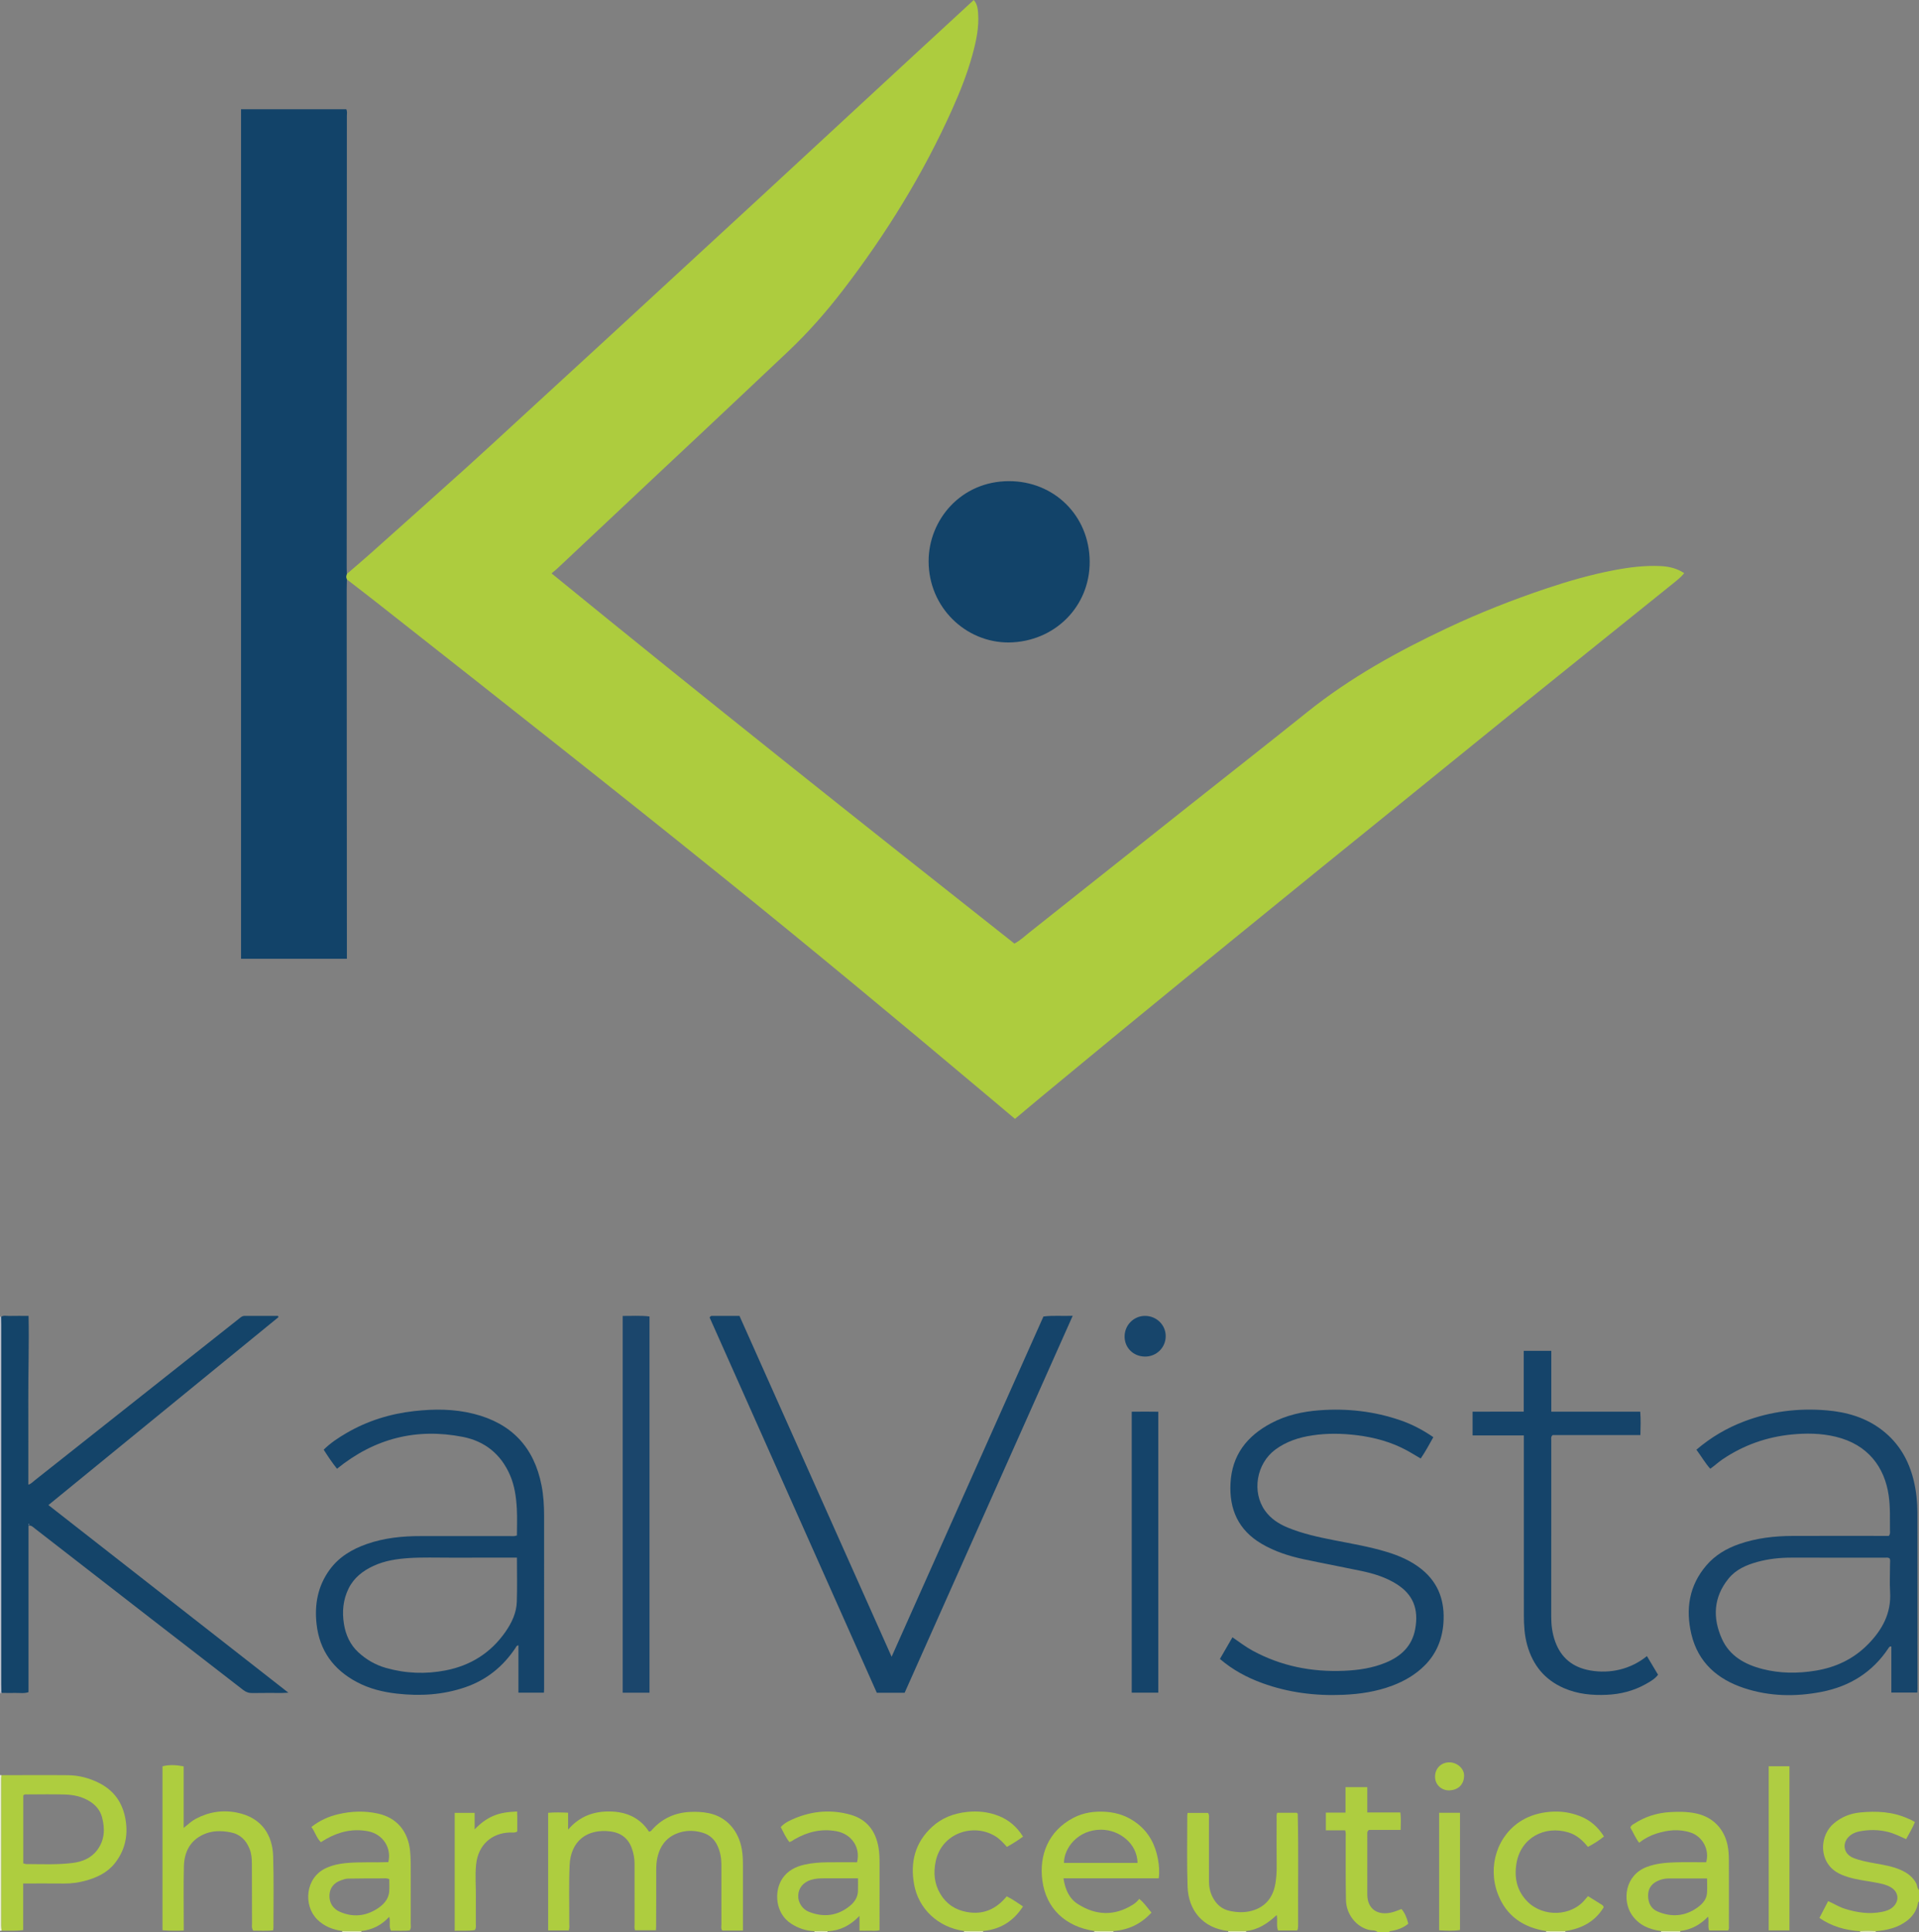 <?xml version="1.0" encoding="iso-8859-1"?>
<!-- Generator: Adobe Illustrator 27.0.0, SVG Export Plug-In . SVG Version: 6.00 Build 0)  -->
<svg version="1.1" id="Layer_1" xmlns="http://www.w3.org/2000/svg" xmlns:xlink="http://www.w3.org/1999/xlink" x="0px" y="0px"
	 viewBox="0 0 1503 1513.333" style="enable-background:new 0 0 1503 1513.333;" xml:space="preserve">
<rect x="0" y="0" width="1503" height="1513.333" fill="#808080" stroke="none"/>
<g>
	<path style="fill:#AECD40;" d="M1456.841,1512.603c-11.44-0.736-22.132-3.696-31.833-10.402c2.336-4.501,4.521-8.711,6.829-13.159
		c4.565,1.988,8.472,4.529,12.888,5.926c9.635,3.048,19.387,4.505,29.441,2.449c3.128-0.64,6.11-1.597,8.515-3.83
		c5.188-4.818,4.354-11.883-1.803-15.426c-3.965-2.282-8.385-3.058-12.792-3.84c-7.01-1.244-14.112-2.1-20.926-4.213
		c-6.264-1.942-12.016-4.791-15.741-10.646c-6.24-9.81-4.053-23.643,4.809-31.23c6.044-5.174,13.151-7.929,20.816-8.658
		c12.662-1.205,25.249-0.639,37.147,4.729c0.907,0.409,1.848,0.746,2.739,1.187c0.885,0.438,1.726,0.964,2.879,1.618
		c-1.852,4.599-4.357,8.789-6.894,13.382c-4.728-2.09-9.077-4.35-13.898-5.576c-7.589-1.93-15.113-1.971-22.692-0.492
		c-2.593,0.506-5.088,1.49-7.225,3.194c-6.718,5.357-5.543,14.344,2.414,17.555c5.405,2.181,11.135,3.206,16.851,4.25
		c6.675,1.219,13.404,2.242,19.719,4.93c5.325,2.267,9.865,5.394,12.682,10.684c0.914,1.717,0.672,3.885,2.233,5.298c0,3,0,6,0,9
		c-0.597,0.402-0.741,1.013-0.87,1.68c-1.08,5.585-4.054,9.972-8.531,13.403c-7.213,5.528-15.631,7.446-24.446,8.182
		C1465.048,1512.222,1460.944,1512.215,1456.841,1512.603z"/>
	<path style="fill:#AECD40;" d="M1079,1513.333c-1.812-1.812-4.348-1.21-6.486-1.694c-10.164-2.302-18.084-12.151-18.322-23.387
		c-0.345-16.308-0.145-32.627-0.215-48.941c-0.008-1.789,0.326-3.625-0.422-5.74c-4.914,0-9.849,0-15.11,0c0-4.743,0-9.117,0-13.868
		c5.094,0,10.031,0,15.396,0c0-6.778,0-13.207,0-19.939c5.809,0,11.184,0,17.052,0c0,6.556,0,12.966,0,19.826
		c8.879,0,17.286,0,25.916,0c0.582,4.7,0.278,8.955,0.222,13.661c-8.576,0-16.982,0-24.81,0c-1.713,1.314-1.315,2.57-1.317,3.671
		c-0.026,15.15-0.017,30.301-0.017,45.451c0,0.333,0.009,0.666,0.004,0.999c-0.187,12.143,8.468,17.398,19.801,14.349
		c2.38-0.64,4.657-1.66,6.987-2.506c2.471,2.943,4.04,6.305,5.333,11.523c-3.756,3.097-8.192,4.758-12.983,5.617
		c-0.78,0.14-1.699-0.069-2.03,0.979C1085,1513.333,1082,1513.333,1079,1513.333z"/>
	<path style="fill:#C9CCD7;" d="M0,1031.333c0.3-0.052,0.602-0.06,0.905-0.026c0.03,1.996,0.086,3.992,0.086,5.987
		c0.004,94.022,0.003,188.044,0.007,282.065c0,1.996,0.044,3.992,0.067,5.989c-0.355-0.005-0.71-0.01-1.065-0.015
		C0,1227.333,0,1129.333,0,1031.333z"/>
	<path style="fill:#EFF4DC;" d="M1.233,1512.192c-0.411,0.047-0.822,0.094-1.233,0.142c0-40.667,0-81.333,0-122
		c0.373,0.021,0.747,0.043,1.12,0.064c-0.04,0.83-0.114,1.66-0.114,2.49c-0.008,38.443-0.012,76.885-0.002,115.327
		C1.004,1509.541,1.153,1510.866,1.233,1512.192z"/>
	<path style="fill:#D9E5AA;" d="M283.072,1512.441c-0.086,0.292-0.11,0.59-0.072,0.892c-5,0-10,0-15,0
		c0.077-0.315,0.06-0.624-0.051-0.928C272.99,1512.417,278.031,1512.429,283.072,1512.441z"/>
	<path style="fill:#D9E5AA;" d="M755,1513.333c0.066-0.311,0.046-0.616-0.059-0.916c5.034-0.008,10.068-0.016,15.102-0.024
		c-0.123,0.308-0.138,0.622-0.043,0.94C765,1513.333,760,1513.333,755,1513.333z"/>
	<path style="fill:#D9E5AA;" d="M872.072,1512.441c-0.089,0.292-0.113,0.59-0.072,0.893c-5,0-10,0-15,0
		c0.097-0.319,0.083-0.633-0.041-0.943C861.996,1512.407,867.034,1512.424,872.072,1512.441z"/>
	<path style="fill:#D9E5AA;" d="M1226.075,1512.446c-0.087,0.291-0.112,0.586-0.075,0.887c-5,0-10,0-15,0
		c0.017-0.294-0.011-0.584-0.085-0.869C1215.968,1512.458,1221.022,1512.452,1226.075,1512.446z"/>
	<path style="fill:#D9E5AA;" d="M1316.051,1512.406c-0.111,0.304-0.128,0.613-0.051,0.928c-5,0-10,0-15,0
		c0.038-0.302,0.014-0.599-0.073-0.891C1305.969,1512.43,1311.01,1512.418,1316.051,1512.406z"/>
	<path style="fill:#D9E5AA;" d="M962,1513.333c0.039-0.302,0.015-0.6-0.072-0.893c4.711-0.007,9.422-0.013,14.132-0.02
		c-0.097,0.299-0.117,0.603-0.061,0.912C971.333,1513.333,966.667,1513.333,962,1513.333z"/>
	<path style="fill:#D9E5AA;" d="M1469.152,1512.598c-0.027,0.25-0.078,0.495-0.152,0.735c-4,0-8,0-12,0
		c-0.076-0.239-0.13-0.482-0.159-0.731C1460.944,1512.215,1465.048,1512.222,1469.152,1512.598z"/>
	<path style="fill:#D9E5AA;" d="M648.135,1512.603c0,0.252-0.045,0.495-0.135,0.73c-3.333,0-6.667,0-10,0
		c-0.089-0.235-0.135-0.479-0.135-0.731C641.288,1512.221,644.711,1512.22,648.135,1512.603z"/>
	<path style="fill:#AEB2C3;" d="M0,1325.333c0.355,0.005,0.71,0.01,1.065,0.015c0.175,0.161,0.27,0.359,0.288,0.596
		c-0.451,0.13-0.902,0.26-1.353,0.389C0,1326,0,1325.667,0,1325.333z"/>
	<path style="fill:#ADCC3E;" d="M271.674,449.551c6.289-5.446,12.649-10.811,18.854-16.351c24.966-22.288,49.929-44.579,74.8-66.971
		c12.995-11.7,25.807-23.604,38.687-35.431c24.778-22.754,49.562-45.502,74.314-68.285c22.669-20.867,45.295-41.78,67.946-62.666
		c16.528-15.24,33.084-30.451,49.596-45.708c22.752-21.022,45.473-42.077,68.212-63.113c17.359-16.059,34.72-32.116,52.093-48.16
		C731.587,28.636,747.015,14.426,762.66,0c2.712,3.102,3.139,6.653,3.408,10.238c0.849,11.288-1.539,22.148-4.5,32.91
		c-4.015,14.591-9.591,28.624-15.768,42.402c-22.754,50.757-51.791,97.747-85.637,141.805c-13,16.922-27.057,32.942-42.571,47.624
		c-23.229,21.981-46.539,43.877-69.83,65.794c-9.703,9.131-19.455,18.209-29.165,27.333c-27.311,25.663-54.609,51.341-81.925,77
		c-1.325,1.245-2.771,2.361-4.694,3.989c120.288,98.168,241.281,194.221,362.519,289.949c4.546-2.379,7.897-5.658,11.516-8.524
		c41.221-32.646,82.371-65.381,123.567-98.058c31.417-24.921,62.999-49.634,94.274-74.732c33.563-26.934,70.853-47.534,109.6-65.788
		c25.256-11.899,51.169-22.121,77.621-31.005c17.305-5.812,34.849-10.839,52.771-14.28c12.067-2.317,24.295-3.865,36.674-3.285
		c7.312,0.343,13.331,2.044,18.612,5.561c-2.611,3.244-5.868,5.742-9.035,8.296c-19.558,15.775-39.161,31.492-58.739,47.242
		c-21.523,17.314-43.055,34.616-64.544,51.97c-18.513,14.951-36.973,29.968-55.455,44.959
		c-16.285,13.208-32.56,26.428-48.851,39.629c-16.806,13.618-33.644,27.198-50.436,40.833
		c-22.994,18.67-45.977,37.355-68.932,56.074c-24.504,19.982-49.002,39.972-73.442,60.033
		c-23.927,19.64-47.787,39.361-71.653,59.075c-7.683,6.347-15.292,12.784-23.091,19.311c-7.402-6.236-14.625-12.342-21.871-18.422
		c-17.85-14.977-35.688-29.968-53.571-44.904c-16.352-13.656-32.729-27.282-49.148-40.857c-17.573-14.53-35.171-29.029-52.826-43.46
		c-17.008-13.901-34.065-27.743-51.167-41.529c-21.118-17.023-42.271-34.002-63.47-50.923
		c-21.848-17.439-43.754-34.806-65.664-52.168c-21.389-16.948-42.804-33.866-64.23-50.767
		c-25.999-20.508-52.012-40.999-78.044-61.465c-7.715-6.066-15.517-12.022-23.278-18.029
		C270.9,452.407,271.107,450.979,271.674,449.551z"/>
	<path style="fill:#124369;" d="M271.674,449.551c-0.568,1.428-0.775,2.856,0.01,4.281c-0.051,2.497-0.148,4.993-0.147,7.49
		c0.047,94.481,0.102,188.962,0.157,283.443c0.001,1.968,0,3.936,0,6.168c-27.818,0-55.218,0-82.899,0
		c0-221.828,0-443.541,0-665.381c27.605,0,55.027,0,82.401,0c0.91,1.773,0.487,3.463,0.487,5.081
		c-0.034,118.143-0.094,236.285-0.146,354.428C271.536,446.557,271.627,448.054,271.674,449.551z"/>
	<path style="fill:#144469;" d="M1.353,1325.944c-0.017-0.237-0.113-0.435-0.288-0.596c-0.023-1.996-0.067-3.992-0.067-5.989
		c-0.003-94.022-0.002-188.044-0.007-282.065c0-1.996-0.056-3.992-0.086-5.987c1.989-1.271,4.196-0.561,6.293-0.611
		c4.818-0.116,9.64-0.037,15.17-0.037c0.469,22.137-0.284,44.033-0.21,65.922c0.074,21.99,0.016,43.98,0.016,66.288
		c2.197-0.637,3.612-2.267,5.187-3.513c53.271-42.126,106.512-84.291,159.754-126.452c1.303-1.032,2.52-2.233,4.341-2.234
		c8.755-0.006,17.509-0.003,26.264-0.003c0.132,0.322,0.263,0.644,0.395,0.965c-59.998,49.012-119.996,98.023-180.194,147.198
		c62.455,48.834,124.703,97.508,187.949,146.961c-2.376,0.107-3.593,0.207-4.811,0.209c-7.831,0.014-15.664-0.096-23.492,0.062
		c-2.843,0.057-5.018-0.789-7.252-2.526c-24.046-18.695-48.189-37.266-72.265-55.923c-30.26-23.45-60.478-46.953-90.733-70.409
		c-1.378-1.069-2.609-2.612-4.994-2.293c0,43.481,0,86.883,0,130.465c-3.593,1.198-7.073,0.493-10.476,0.602
		C8.353,1326.09,4.851,1325.965,1.353,1325.944z M22.614,1194.242c0.113-0.106,0.31-0.208,0.314-0.318
		c0.004-0.11-0.185-0.227-0.29-0.34c-0.114,0.161-0.228,0.323-0.342,0.484C22.402,1194.125,22.508,1194.183,22.614,1194.242z"/>
	<path style="fill:#17456B;" d="M1328.659,1135.464c11.429-9.751,23.758-16.986,37.42-22.169
		c20.78-7.884,42.305-10.464,64.243-8.685c15.885,1.288,31.052,5.605,44,15.68c13.028,10.137,20.754,23.566,24.555,39.419
		c1.948,8.124,2.855,16.41,2.869,24.746c0.073,46.152,0.05,92.303,0.052,138.455c0,0.815-0.091,1.63-0.159,2.772
		c-6.69,0-13.26,0-20.302,0c0-12.058,0-24.125,0-36.148c-1.502-0.095-1.834,0.75-2.275,1.414
		c-12.567,18.917-30.388,29.912-52.411,34.195c-20.416,3.971-40.818,3.597-60.668-2.966c-20.856-6.896-36.027-20.113-41.262-42.192
		c-4.649-19.606-1.812-38.063,11.711-53.883c6.862-8.027,15.678-13.233,25.593-16.695c13.672-4.773,27.83-6.361,42.2-6.405
		c23.326-0.072,46.651-0.019,69.977-0.018c1.811,0,3.621,0,5.126,0c1.31-1.481,0.954-2.876,0.938-4.167
		c-0.116-9.15,0.316-18.303-0.993-27.43c-3.167-22.075-16.094-39.953-41.512-46.078c-11.52-2.776-23.138-2.889-34.734-1.728
		c-19.501,1.953-37.523,8.367-53.849,19.387c-3.322,2.242-6.225,4.992-9.678,7.425
		C1335.477,1145.888,1332.537,1140.676,1328.659,1135.464z M1480.004,1220.624c-1.191-0.899-2.389-0.598-3.511-0.599
		c-24.495-0.017-48.99-0.004-73.485-0.014c-9.032-0.004-17.958,0.958-26.662,3.365c-8.602,2.379-16.726,5.899-22.517,13.033
		c-11.848,14.594-12.6,30.81-5.15,47.301c6.061,13.415,18.052,20.026,31.759,23.535c13.716,3.512,27.581,3.59,41.577,1.292
		c15.944-2.618,29.769-9.167,41.11-20.716c11.15-11.354,18.264-24.369,17.232-40.971c-0.454-7.302-0.02-14.659-0.041-21.99
		C1480.312,1223.408,1480.649,1221.89,1480.004,1220.624z"/>
	<path style="fill:#15446A;" d="M426.016,1325.768c-6.841,0-13.256,0-19.962,0c0-12.504,0-24.771,0-37.067
		c-1.528,0.108-1.759,1.197-2.292,1.995c-9.728,14.561-22.584,25.054-39.285,30.803c-17.507,6.026-35.371,7.09-53.637,5.014
		c-11.02-1.253-21.553-3.84-31.377-9.067c-18.32-9.748-29.231-24.646-31.532-45.48c-1.702-15.41,1.013-29.823,10.3-42.541
		c7.332-10.04,17.576-16.071,29.092-20.103c13.664-4.784,27.836-6.222,42.229-6.19c23.157,0.05,46.314,0.023,69.472-0.005
		c1.794-0.002,3.637,0.325,5.843-0.473c0-6.889,0.295-13.845-0.073-20.765c-0.485-9.128-1.682-18.122-5.426-26.697
		c-7.164-16.407-19.796-26.411-36.865-29.761c-36.367-7.139-69.237,1.15-98.543,24.961c-3.741-4.672-7.107-9.662-10.447-14.932
		c5.405-5.333,11.504-9.334,17.792-13.005c16.441-9.598,34.219-15.116,53.131-17.235c15.667-1.755,31.212-1.739,46.595,2.137
		c29.596,7.456,47.275,26.129,53.129,56.139c1.543,7.909,1.985,15.841,1.987,23.838c0.013,45.148,0.009,90.296,0.005,135.445
		C426.15,1323.602,426.078,1324.425,426.016,1325.768z M404.87,1220.007c-2.093,0-3.735,0-5.378,0
		c-15.647,0-31.295-0.039-46.942,0.014c-10.651,0.036-21.313-0.377-31.952,0.307c-9.644,0.62-19.158,2.022-28.051,6.137
		c-8.359,3.868-15.367,9.276-19.527,17.735c-4.335,8.813-5.173,18.206-3.641,27.736c1.371,8.528,4.802,16.236,11.304,22.231
		c6.2,5.717,13.355,9.853,21.47,12.178c15.457,4.43,31.141,5.045,46.884,1.982c19.615-3.817,35.422-13.762,46.894-30.274
		c4.911-7.069,8.563-14.779,8.848-23.469C405.151,1243.298,404.87,1231.992,404.87,1220.007z"/>
	<path style="fill:#15446A;" d="M708.533,1325.839c-7.25,0-14.218,0-21.804,0c-43.644-97.98-87.372-196.149-130.946-293.972
		c0.769-1.24,1.453-1.203,2.097-1.204c6.98-0.008,13.961-0.005,21.29-0.005c39.597,88.718,79.132,177.297,119.159,266.979
		c39.952-89.539,79.366-177.873,118.912-266.502c7.401-0.962,14.811-0.231,22.917-0.545
		C796.088,1129.442,752.319,1227.621,708.533,1325.839z"/>
	<path style="fill:#124369;" d="M790.029,503.214c-33.505,0.119-62.669-27.264-62.72-63.581
		c-0.045-32.288,25.187-62.728,62.926-62.774c35.253-0.044,63.027,26.945,63.224,62.983
		C853.654,475.297,825.788,502.809,790.029,503.214z"/>
	<path style="fill:#15446A;" d="M955.466,1299.356c3.397-5.871,6.544-11.309,9.814-16.958c5.374,3.694,10.359,7.519,15.882,10.515
		c22.374,12.135,46.359,16.811,71.657,15.719c11.218-0.484,22.168-2.093,32.592-6.412c11.917-4.938,20.523-12.933,22.973-26.132
		c3.009-16.21-1.905-27.336-14.426-35.291c-8.545-5.429-18.081-8.33-27.868-10.391c-14.953-3.149-29.98-5.952-44.926-9.135
		c-11.573-2.464-22.807-6.092-33.062-12.118c-18.053-10.608-25.407-26.796-24.351-47.359c1.139-22.192,12.92-37.055,31.89-47.12
		c11.816-6.269,24.578-9.097,37.773-10.081c21.649-1.615,42.86,0.748,63.438,7.841c9.131,3.147,17.625,7.594,25.77,13.226
		c-3.258,5.768-6.202,11.316-9.897,16.717c-3.659-2.152-7.128-4.329-10.718-6.281c-12.282-6.677-25.495-10.266-39.324-11.978
		c-11.645-1.442-23.266-1.613-34.855,0.132c-10.46,1.574-20.397,4.769-29.014,11.172c-14.757,10.965-18.493,33.047-8.059,47.74
		c4.469,6.293,10.732,10.375,17.744,13.274c11.722,4.847,24.066,7.508,36.457,9.943c13.686,2.689,27.449,5.005,40.839,9.047
		c10.106,3.051,19.651,7.149,27.912,13.9c13.431,10.975,18.068,25.535,16.795,42.23c-0.965,12.651-5.636,23.916-14.748,32.997
		c-7.179,7.155-15.809,12.15-25.23,15.704c-12.405,4.681-25.361,6.643-38.559,7.203c-21.673,0.919-42.844-1.722-63.29-9.165
		C976.733,1313.947,965.627,1308.06,955.466,1299.356z"/>
	<path style="fill:#15446A;" d="M1289.907,1297.128c3.062,5.128,5.864,9.821,8.713,14.594c-2.708,3.531-6.388,5.516-9.989,7.514
		c-9.321,5.174-19.435,7.71-30.02,8.204c-11.568,0.54-22.908-0.523-33.729-5.228c-15.104-6.567-24.338-18.025-28.732-33.662
		c-2.135-7.598-2.609-15.409-2.618-23.235c-0.048-44.832-0.024-89.664-0.024-134.496c0-1.991,0-3.983,0-6.529
		c-13.44,0-26.68,0-40.148,0c0-6.327,0-12.106,0-18.596c13.172-0.099,26.391,0.012,40.065-0.064c0-16.076,0-31.662,0-47.608
		c7.34,0,14.21,0,21.583,0c0,15.85,0,31.594,0,47.661c23.433,0,46.373,0,69.654,0c0.488,6.214,0.295,12.106,0.127,18.315
		c-23.191,0-46.133,0-68.724,0c-1.54,1.37-1.075,2.784-1.076,4.047c-0.024,46.165-0.017,92.331-0.026,138.496
		c-0.001,6.539,0.853,12.94,3.064,19.113c4.632,12.933,13.887,20.293,27.319,22.688
		C1261.435,1311.21,1277.435,1307.244,1289.907,1297.128z"/>
	<path style="fill:#1B466C;" d="M508.711,1325.804c-7.101,0-13.877,0-21.01,0c0-98.23,0-196.421,0-295.114
		c7.012,0.072,13.913-0.467,21.01,0.421C508.711,1129.371,508.711,1227.304,508.711,1325.804z"/>
	<path style="fill:#AECD3F;" d="M581.886,1512.094c-5.927,0-11.064,0-16.167,0c-1.263-1.566-0.688-3.295-0.693-4.883
		c-0.049-15.66-0.042-31.32-0.022-46.98c0.006-4.878-0.859-9.535-2.813-14.04c-2.335-5.383-6.216-9.035-11.767-10.701
		c-7.047-2.116-14.142-2.077-20.981,0.853c-7.912,3.39-12.429,9.671-14.412,17.892c-0.821,3.403-1.075,6.859-1.064,10.378
		c0.047,14.826-0.04,29.652-0.087,44.478c-0.003,0.816-0.08,1.631-0.14,2.783c-5.496,0-10.872,0-16.334,0
		c-0.743-1.64-0.39-3.319-0.393-4.937c-0.03-15.66-0.037-31.32-0.006-46.98c0.009-4.376-0.775-8.579-2.298-12.669
		c-2.843-7.634-8.648-11.806-16.391-12.817c-18.627-2.432-31.341,7.61-32.181,26.402c-0.677,15.131-0.197,30.313-0.271,45.472
		c-0.009,1.789,0.337,3.628-0.388,5.618c-5.294,0-10.542,0-16.138,0c0-30.71,0-61.255,0-92.092
		c5.092-0.455,10.162-0.319,15.613-0.078c0,4.168,0,8.088,0,13.262c9.211-10.782,20.567-14.488,33.067-14.229
		c12.539,0.26,23.321,4.91,30.286,15.815c1.509-0.087,2-1.059,2.65-1.773c7.903-8.678,17.758-13.086,29.437-13.682
		c4.969-0.254,9.848-0.038,14.751,0.969c14.032,2.882,23.403,13.866,25.872,28.272c0.737,4.301,0.876,8.585,0.873,12.91
		c-0.014,15.16-0.005,30.32-0.005,45.481C581.886,1508.45,581.886,1510.08,581.886,1512.094z"/>
	<path style="fill:#AECD3F;" d="M1.233,1512.192c-0.08-1.326-0.229-2.651-0.229-3.977c-0.01-38.443-0.006-76.885,0.002-115.327
		c0-0.83,0.074-1.66,0.114-2.49c17.308-0.017,34.616-0.167,51.922,0.004c8.89,0.088,17.301,2.293,25.286,6.48
		c12.657,6.637,18.816,17.514,20.396,31.083c1.332,11.434-1.46,22.108-8.719,31.315c-5.93,7.521-14.176,11.348-23.106,13.787
		c-5.438,1.485-11.035,2.243-16.738,2.184c-10.466-0.108-20.934-0.031-31.99-0.031c0,12.31,0,24.351,0,36.547
		C12.154,1512.453,6.687,1512.162,1.233,1512.192z M18.246,1459.474c1.015,0.251,1.642,0.539,2.27,0.541
		c12.137,0.033,24.319,0.641,36.38-0.877c7.489-0.943,14.431-3.64,19.272-10.141c5.892-7.912,6.136-16.618,3.758-25.626
		c-1.407-5.331-4.779-9.412-9.457-12.38c-6.076-3.855-12.891-5.277-19.897-5.47c-9.648-0.266-19.309-0.08-28.964-0.052
		c-1.109,0.003-2.356-0.385-3.362,0.831C18.246,1423.791,18.246,1441.408,18.246,1459.474z"/>
	<path style="fill:#15446A;" d="M907.198,1325.777c-7.07,0-13.816,0-20.817,0c0-73.265,0-146.297,0-220.065
		c6.797-0.099,13.656-0.088,20.817,0.009C907.198,1179.274,907.198,1252.421,907.198,1325.777z"/>
	<path style="fill:#AECD3F;" d="M143.912,1512.101c-5.853,0.18-11.112,0.271-16.639-0.29c0-42.73,0-85.302,0-128.381
		c5.341-1.375,10.792-1.079,16.574,0.048c0,15.988,0,31.77,0,48.229c3.455-2.759,6.179-5.402,9.551-7.18
		c10.208-5.383,20.946-7.086,32.265-4.804c19.81,3.995,27.775,18.063,28.28,34.135c0.586,18.639,0.201,37.308,0.222,55.964
		c0.001,0.632-0.167,1.265-0.289,2.134c-5.374,0.546-10.608,0.175-15.568,0.205c-1.417-2.111-0.92-4-0.928-5.788
		c-0.066-15.491-0.08-30.983-0.101-46.475c-0.005-4.008-0.281-7.947-1.799-11.747c-2.784-6.966-7.376-11.563-15.055-13.026
		c-7.387-1.407-14.549-1.373-21.417,1.863c-10.559,4.975-14.736,14.098-14.993,25.079c-0.346,14.818-0.098,29.649-0.104,44.474
		C143.912,1508.194,143.912,1509.846,143.912,1512.101z"/>
	<path style="fill:#AECD3F;" d="M872.072,1512.441c-5.038-0.017-10.075-0.033-15.113-0.05c-22.31-3.377-37.659-17.358-40.581-39.628
		c-2.589-19.721,4.627-38.611,24.255-48.918c7.913-4.156,16.533-5.377,25.542-4.761c9.274,0.634,17.456,3.634,24.732,9.313
		c9.105,7.107,14.002,16.657,16.026,27.819c0.859,4.736,1.337,9.524,0.61,14.962c-24.664,0-49.36,0-74.61,0
		c1.343,8.679,4.367,15.763,11.308,20.177c14.141,8.991,28.636,9.531,43.086,0.439c0.98-0.617,1.908-1.34,2.77-2.114
		c0.739-0.663,1.347-1.471,2.188-2.41c3.823,3.097,6.359,6.936,9.565,10.769C893.698,1506.888,883.866,1511.638,872.072,1512.441z
		 M890.936,1459.109c-0.2-15.224-14.219-25.951-28.465-26.01c-18.245-0.075-29.202,14.438-29.15,26.01
		C852.524,1459.109,871.729,1459.109,890.936,1459.109z"/>
	<path style="fill:#AECD40;" d="M648.135,1512.603c-3.423-0.383-6.847-0.382-10.27,0c-6.613-0.302-12.635-2.283-18.219-5.902
		c-12.445-8.065-13.618-25.289-6.875-35.361c4.088-6.106,10.293-9.294,17.271-10.874c5.829-1.319,11.809-1.75,17.781-1.828
		c7.821-0.102,15.645-0.025,23.428-0.025c2.896-11.539-4.187-22.1-16.093-24.322c-11.84-2.209-22.706,0.481-32.953,6.389
		c-1.144,0.659-2.082,1.679-3.95,2.051c-2.763-3.414-4.642-7.568-6.77-11.705c3.278-3.533,7.397-5.342,11.498-7.025
		c13.967-5.733,28.379-6.738,42.891-2.713c13.029,3.614,20.048,12.757,22.235,25.978c0.658,3.979,0.774,7.925,0.776,11.909
		c0.008,15.818,0.003,31.636,0.003,47.454c0,1.645,0,3.289,0,5.151c-2.821,0.782-5.47,0.35-8.068,0.426
		c-2.456,0.072-4.916,0.015-7.662,0.015c0-3.902,0-7.184,0-11.596C665.851,1508.199,657.811,1512.265,648.135,1512.603z
		 M671.985,1471.188c-9.023,0-17.469,0.005-25.916-0.002c-3.655-0.003-7.282,0.071-10.834,1.175
		c-6.075,1.888-9.775,6.294-10.06,12.184c-0.258,5.316,3.064,10.796,8.42,12.898c11.527,4.524,22.43,3.232,32.093-4.705
		c3.473-2.853,6.127-6.602,6.279-11.45C672.064,1478.153,671.985,1475.013,671.985,1471.188z"/>
	<path style="fill:#AECD40;" d="M1316.051,1512.406c-5.041,0.012-10.082,0.024-15.124,0.036
		c-9.266-1.198-17.363-4.644-22.811-12.611c-7.592-11.104-5.705-31.043,11.839-37.627c7.146-2.682,14.542-3.294,21.989-3.532
		c8.141-0.26,16.296-0.059,24.359-0.059c2.854-9.798-2.873-20.286-12.204-23.312c-9.081-2.945-18.004-2.005-26.876,0.859
		c-4.774,1.541-9.163,3.848-13.429,7.153c-2.886-3.814-4.639-8.064-6.833-11.851c0.429-1.721,1.742-2.277,2.815-2.973
		c8.543-5.539,17.928-8.575,28.083-9.173c6.784-0.4,13.529-0.411,20.265,0.981c13.273,2.743,22.339,11.915,25.004,25.278
		c0.758,3.803,0.953,7.594,0.968,11.405c0.067,17.329,0.037,34.659,0.017,51.988c-0.001,0.953,0.297,2.008-0.716,3.038
		c-4.746,0-9.681,0-14.803,0c-1.141-3.409,0.03-6.953-0.789-10.81C1331.717,1507.515,1324.605,1511.427,1316.051,1512.406z
		 M1337.004,1471.301c-10.616,0-20.582-0.018-30.547,0.011c-3.031,0.009-5.936,0.833-8.611,2.147
		c-4.747,2.333-7.126,6.189-7.016,11.606c0.112,5.498,2.365,9.955,7.309,12.068c10.953,4.679,21.704,3.926,31.505-3.203
		c3.633-2.643,6.834-6.048,7.288-10.844C1337.287,1479.335,1337.004,1475.524,1337.004,1471.301z"/>
	<path style="fill:#AECD3F;" d="M283.072,1512.441c-5.041-0.012-10.082-0.024-15.122-0.036c-7.399-1.064-14.076-3.638-19.502-9.022
		c-11.009-10.925-9.481-32.828,7.04-40.285c4.91-2.216,9.972-3.33,15.331-3.845c11.113-1.068,22.252-0.303,33.326-0.762
		c2.711-11.236-4.299-21.903-15.781-24.151c-11.785-2.307-22.699,0.226-32.99,6.071c-1.298,0.737-2.552,1.551-4.044,2.462
		c-3.456-3.305-4.521-8.023-7.441-11.897c6.355-5.018,13.325-8.191,20.99-10c10.343-2.441,20.781-2.79,31.111-0.512
		c14.838,3.271,23.563,13.883,25.17,29.018c0.671,6.319,0.527,12.603,0.548,18.907c0.041,12.819,0.029,25.638-0.009,38.457
		c-0.005,1.618,0.468,3.343-0.804,5.087c-4.756,0.629-9.696,0.117-14.677,0.286c-1.88-3.448-0.255-7.085-1.366-10.913
		C298.854,1507.881,291.618,1511.513,283.072,1512.441z M304.879,1471.777c-2.158-0.863-3.831-0.547-5.463-0.545
		c-8.98,0.011-17.96,0.012-26.937,0.186c-1.775,0.035-3.579,0.684-5.294,1.272c-5.738,1.968-8.946,6.142-9.157,11.724
		c-0.222,5.864,2.711,10.622,8.201,13.014c10.04,4.373,19.865,3.485,28.968-2.269c4.921-3.111,9.187-7.321,9.644-13.772
		C305.062,1478.261,304.879,1475.106,304.879,1471.777z"/>
	<path style="fill:#AECD3F;" d="M976.061,1512.421c-4.711,0.007-9.422,0.013-14.132,0.02c-19.974-2.289-31.181-16.324-31.803-34.727
		c-0.624-18.464-0.211-36.964-0.242-55.447c-0.001-0.656,0.113-1.313,0.205-2.306c5.434,0,10.807,0,16.057,0
		c1.209,1.754,0.712,3.466,0.716,5.071c0.041,15.987,0.048,31.974,0.011,47.961c-0.011,4.563,0.777,8.896,2.903,12.976
		c2.92,5.604,7.134,9.437,13.52,10.762c5.794,1.202,11.55,1.439,17.251-0.165c10.784-3.034,16.577-10.616,18.372-21.318
		c0.736-4.389,1.047-8.881,1-13.391c-0.128-12.322-0.053-24.646-0.033-36.969c0.003-1.62-0.254-3.287,0.42-5.049
		c5.225,0,10.33,0,15.336,0c0.225,0.204,0.354,0.308,0.467,0.427c0.113,0.118,0.299,0.249,0.302,0.378
		c0.688,29.125,0.129,58.254,0.3,87.381c0.006,0.988-0.112,1.982-0.247,2.963c-0.041,0.296-0.336,0.557-0.641,1.031
		c-4.825,0-9.774,0-14.824,0c-1.535-3.764-0.15-7.68-1.072-12.084C992.934,1506.453,985.492,1511.458,976.061,1512.421z"/>
	<path style="fill:#AECD40;" d="M770.043,1512.393c-5.034,0.008-10.068,0.016-15.102,0.024
		c-20.628-2.975-35.634-17.658-39.017-36.574c-3.113-17.409,0.801-32.712,14.044-44.913c7.673-7.07,16.965-10.612,27.391-11.743
		c8.629-0.935,16.86-0.038,24.874,3.132c8.136,3.218,14.323,8.693,19.019,16.206c-4.213,3.103-8.279,5.621-12.594,8.035
		c-2.864-3.187-5.648-6.245-9.243-8.437c-16.993-10.363-41.857-2.543-46.553,19.721c-1.898,8.997-1.116,17.577,3.593,25.496
		c4.641,7.805,11.512,12.488,20.616,14.177c12.977,2.408,23.079-2.115,31.415-12.216c4.459,2.135,8.362,5.08,12.75,7.907
		C793.742,1504.775,783.513,1511.189,770.043,1512.393z"/>
	<path style="fill:#AECD40;" d="M1226.075,1512.446c-5.053,0.006-10.107,0.012-15.16,0.019
		c-17.797-2.737-31.085-11.767-37.672-28.777c-8.485-21.911-0.439-46.567,18.98-58.018c6.66-3.927,13.907-5.904,21.704-6.585
		c8.169-0.714,15.901,0.441,23.41,3.331c7.996,3.078,14.197,8.427,18.909,16.008c-3.989,3.187-8.061,5.867-12.583,8.107
		c-4.149-5.1-8.805-9.333-15.079-11.253c-19.018-5.821-37.577,4.353-40.865,24.213c-1.892,11.43,0.415,21.606,8.58,29.88
		c12.274,12.439,34.804,11.875,45.604-2.13c0.502-0.651,1.091-1.234,1.852-2.088c3.429,2.124,6.806,4.196,10.159,6.307
		c0.821,0.517,1.806,0.921,2.127,2.432C1249.285,1505.013,1238.859,1510.589,1226.075,1512.446z"/>
	<path style="fill:#AFCD42;" d="M1385.273,1383.416c5.49,0,10.745,0,16.272,0c0,42.901,0,85.588,0,128.542
		c-5.412,0-10.662,0-16.272,0C1385.273,1469.276,1385.273,1426.594,1385.273,1383.416z"/>
	<path style="fill:#AECD3F;" d="M371.745,1419.907c0,4.404,0,8.677,0,12.951c4.35-4.575,8.998-8.168,14.675-10.595
		c5.787-2.474,11.805-3.11,18.588-3.438c0.249,5.195,0.07,10.442,0.111,15.671c-1.995,1.246-4.051,0.715-5.974,0.785
		c-13.825,0.507-24.729,9.388-26.286,25.398c-0.825,8.484-0.051,16.927-0.157,25.388c-0.086,6.825,0.015,13.651-0.041,20.476
		c-0.013,1.617,0.469,3.328-0.731,5.154c-5.03,0.832-10.27,0.378-15.806,0.552c0-30.971,0-61.51,0-92.343
		C361.267,1419.907,366.333,1419.907,371.745,1419.907z"/>
	<path style="fill:#AFCD42;" d="M1127.161,1419.82c5.564,0,10.818,0,16.344,0c0,30.638,0,61.062,0,91.828
		c-5.289,0.844-10.67,0.565-16.344,0.232C1127.161,1481.211,1127.161,1450.792,1127.161,1419.82z"/>
	<path style="fill:#17456B;" d="M896.748,1062.519c-9.259-0.1-16.134-7.042-15.935-16.09c0.192-8.738,7.277-15.751,15.935-15.773
		c9.049-0.023,16.307,7.093,16.255,15.939C912.95,1055.544,905.732,1062.615,896.748,1062.519z"/>
	<path style="fill:#AECD40;" d="M1135.096,1402.316c-6.355,0.052-11.162-4.621-11.132-10.822c0.03-6.32,4.632-11.029,10.903-11.158
		c6.165-0.127,11.907,4.725,11.839,10.377C1146.614,1398.226,1141.635,1402.045,1135.096,1402.316z"/>
	<path style="fill:#AEB2C3;" d="M22.614,1194.242c-0.106-0.058-0.212-0.117-0.318-0.175c0.114-0.161,0.228-0.323,0.342-0.484
		c0.105,0.114,0.294,0.231,0.29,0.34C22.923,1194.033,22.726,1194.136,22.614,1194.242z"/>
</g>
</svg>
